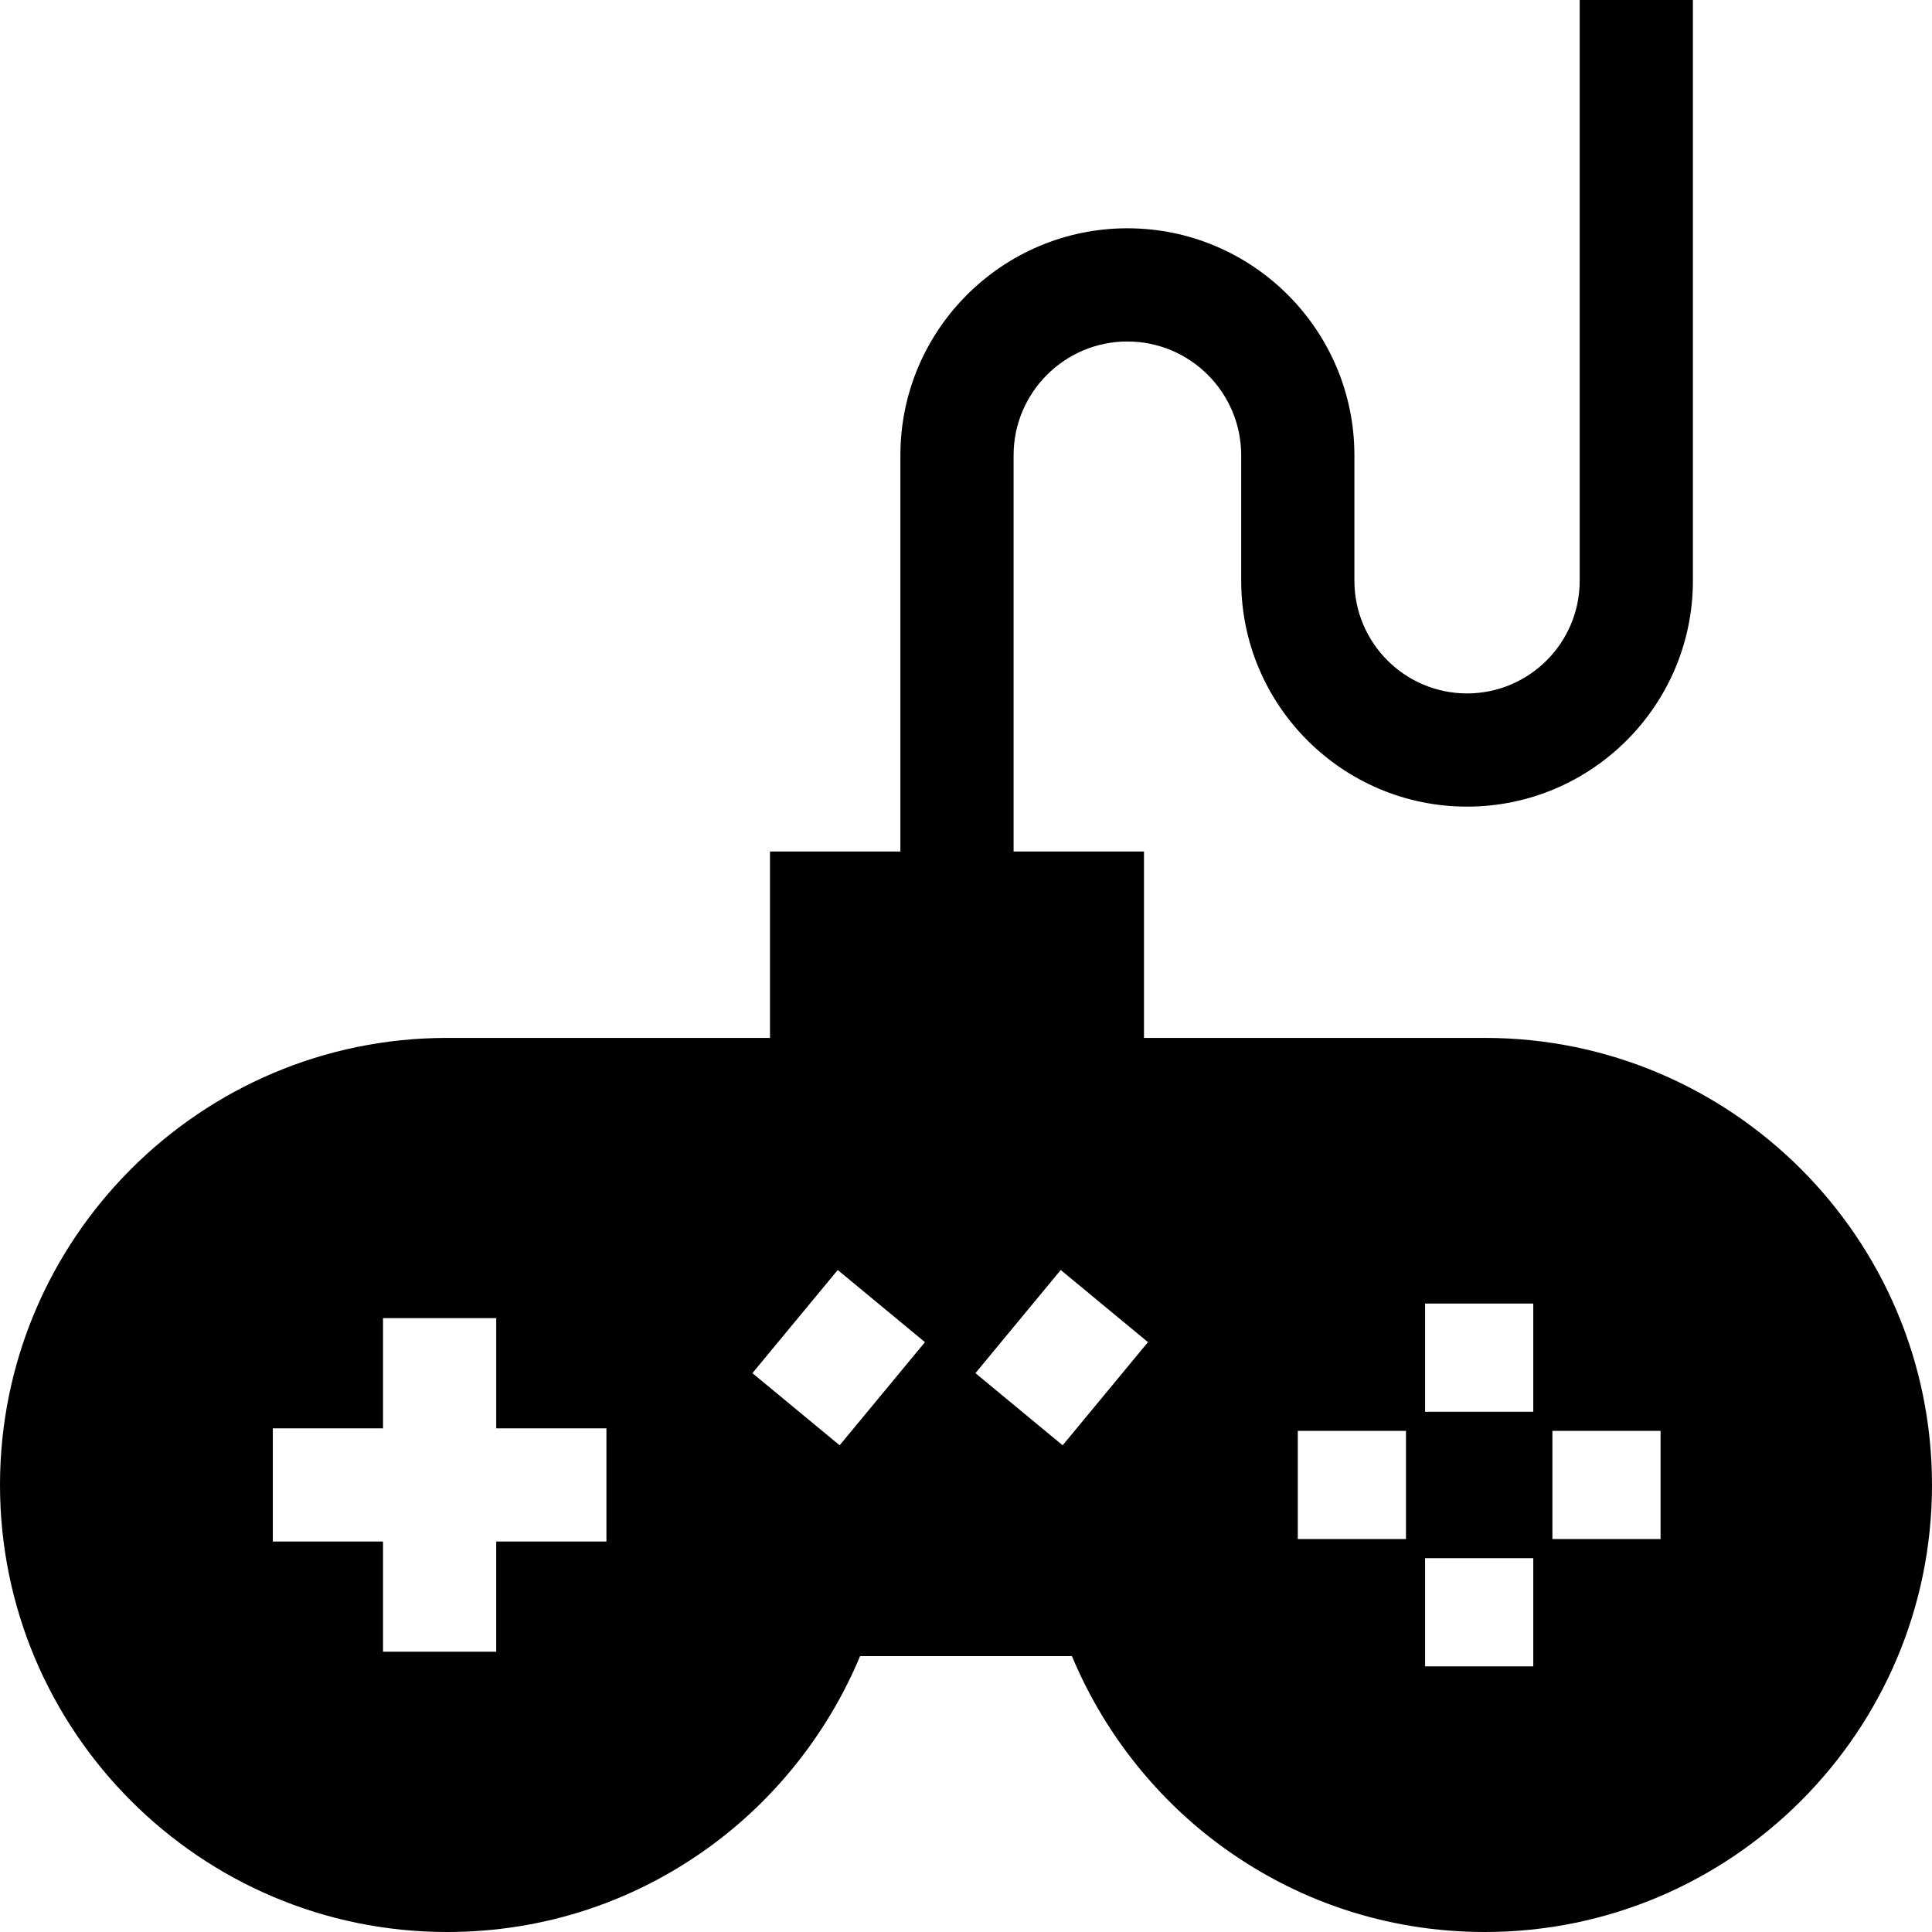 <?xml version="1.0" encoding="iso-8859-1"?>
<!-- Generator: Adobe Illustrator 19.0.0, SVG Export Plug-In . SVG Version: 6.00 Build 0)  -->
<svg version="1.1" id="Capa_1" xmlns="http://www.w3.org/2000/svg" xmlns:xlink="http://www.w3.org/1999/xlink" x="0px" y="0px"
	 viewBox="0 0 512 512" style="enable-background:new 0 0 512 512;" xml:space="preserve">
<g>
	<g>
		<path d="M393.528,275.056h-90.361v-49.399h-34.555v-105c0-16.629,13.529-30.159,30.159-30.159s30.159,13.529,30.159,30.159v33.254
			c0,33.003,26.85,59.853,59.853,59.853s59.853-26.85,59.853-59.853V0h-30v153.912c0,16.461-13.392,29.853-29.853,29.853
			s-29.853-13.392-29.853-29.853v-33.254c0-33.171-26.987-60.159-60.159-60.159c-33.171,0-60.159,26.987-60.159,60.159v105h-34.555
			v49.399h-85.585C53.146,275.056,0,328.202,0,393.528S53.146,512,118.472,512c25.868,0,50.447-8.191,71.08-23.687
			c16.919-12.707,30.274-29.981,38.376-49.421h56.146c8.102,19.44,21.456,36.714,38.375,49.421
			C343.082,503.809,367.661,512,393.528,512C458.854,512,512,458.853,512,393.528S458.854,275.056,393.528,275.056z
			 M160.709,408.528L160.709,408.528h-29.205v29.204h-30v-29.204H72.301v-30h29.204v-29.204h30v29.204h29.204V408.528z
			 M222.513,383.018l-23.116-19.121l22.61-27.333l23.116,19.121L222.513,383.018z M281.615,383.019l-23.116-19.122l22.61-27.334
			l23.116,19.122L281.615,383.019z M372.597,407.861L372.597,407.861H343.93v-28.667h28.667V407.861z M406.333,441.599h-28.667
			v-28.667h28.667V441.599z M406.333,374.124h-28.667v-28.667h28.667V374.124z M440.07,407.861h-28.667v-28.667h28.667V407.861z"/>
	</g>
</g>
<g>
</g>
<g>
</g>
<g>
</g>
<g>
</g>
<g>
</g>
<g>
</g>
<g>
</g>
<g>
</g>
<g>
</g>
<g>
</g>
<g>
</g>
<g>
</g>
<g>
</g>
<g>
</g>
<g>
</g>
</svg>
